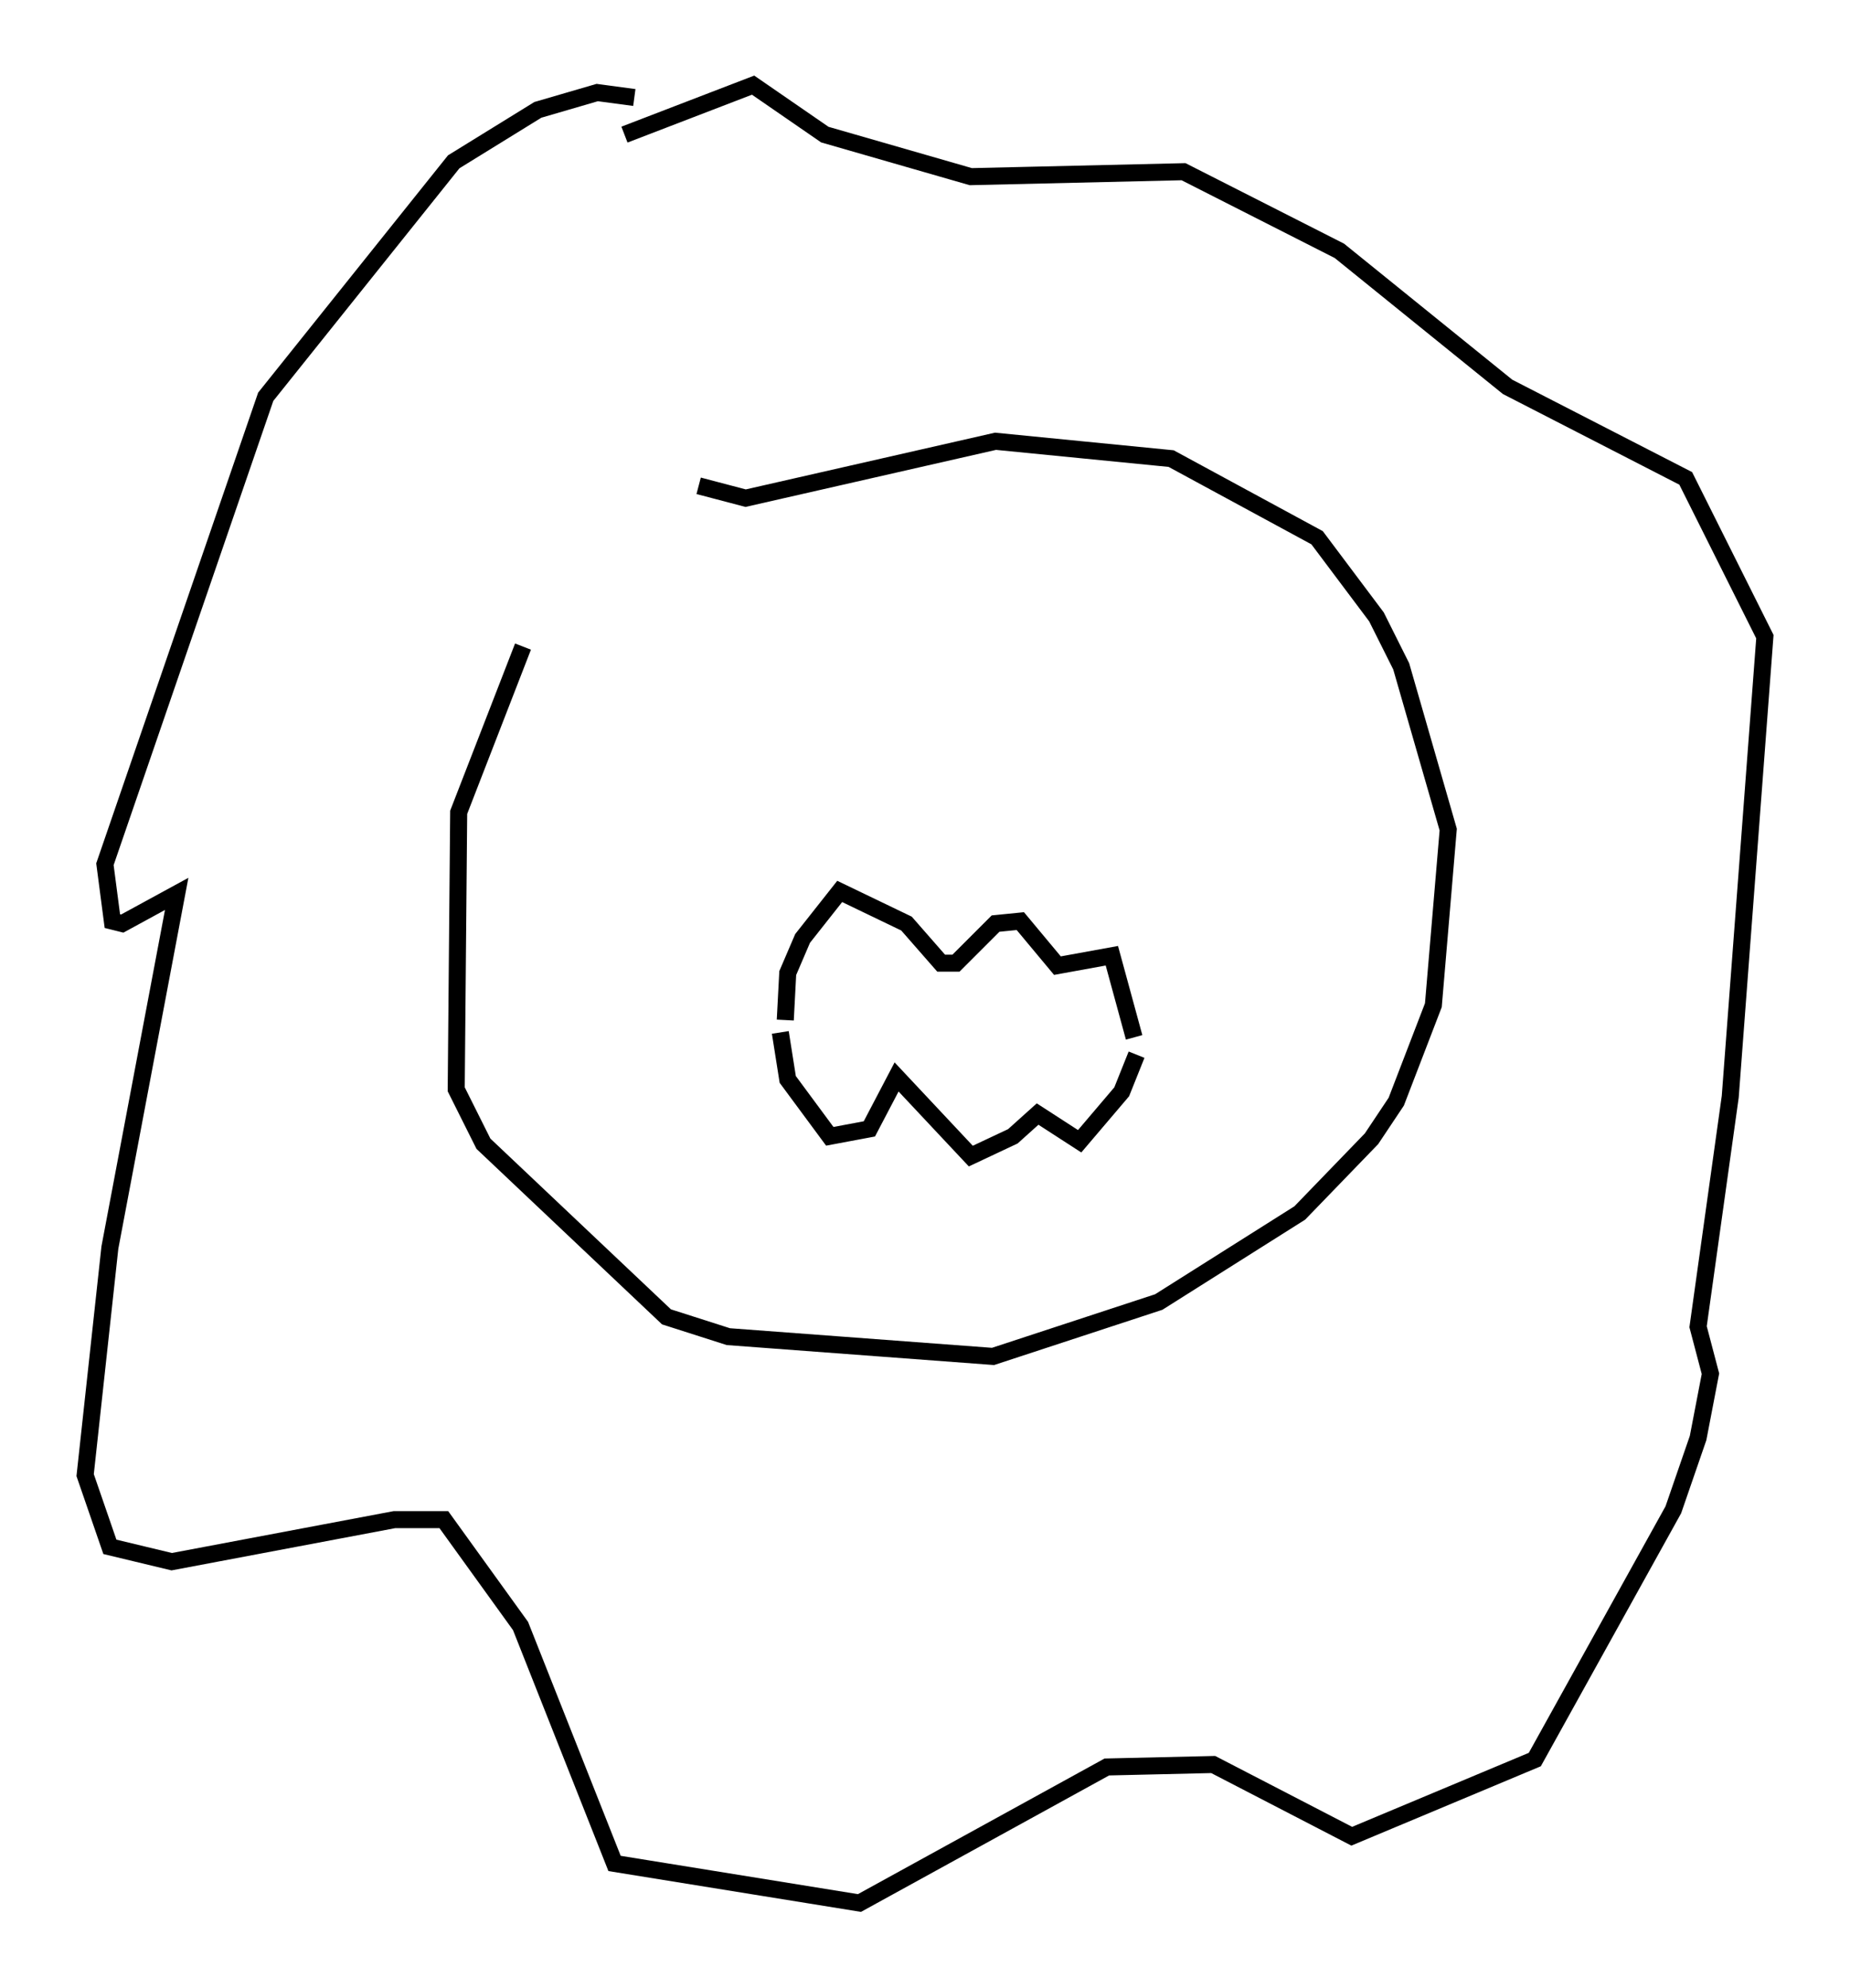 <?xml version="1.0" encoding="utf-8" ?>
<svg baseProfile="full" height="116.76" version="1.1" width="108.625" xmlns="http://www.w3.org/2000/svg" xmlns:ev="http://www.w3.org/2001/xml-events" xmlns:xlink="http://www.w3.org/1999/xlink"><defs /><rect fill="white" height="116.76" width="108.625" x="0" y="0" /><path d="M35.648, 30.564 m-4.939, 7.408 l-3.777, 9.732 -0.145, 16.268 l1.598, 3.196 10.749, 10.168 l3.631, 1.162 15.542, 1.162 l9.732, -3.196 8.279, -5.229 l4.212, -4.358 1.453, -2.179 l2.179, -5.665 0.872, -10.313 l-2.76, -9.587 -1.453, -2.905 l-3.486, -4.648 -8.57, -4.648 l-10.313, -1.017 -14.67, 3.341 l-2.76, -0.726 m-3.777, -22.804 l-2.179, -0.291 -3.486, 1.017 l-4.939, 3.05 -11.039, 13.799 l-9.441, 27.452 0.436, 3.341 l0.581, 0.145 3.196, -1.743 l-3.922, 20.771 -1.453, 13.363 l1.453, 4.212 3.631, 0.872 l13.073, -2.469 2.905, 0.0 l4.503, 6.246 5.52, 13.944 l14.38, 2.324 14.525, -7.989 l6.246, -0.145 8.134, 4.212 l10.749, -4.503 8.134, -14.67 l1.453, -4.212 0.726, -3.777 l-0.726, -2.76 1.888, -13.508 l2.034, -27.017 -4.648, -9.296 l-10.458, -5.374 -9.877, -7.989 l-9.151, -4.648 -12.492, 0.291 l-8.57, -2.469 -4.212, -2.905 l-7.553, 2.905 m9.151, 52.726 l0.436, 2.76 2.469, 3.341 l2.324, -0.436 1.598, -3.05 l4.358, 4.648 2.469, -1.162 l1.453, -1.307 2.469, 1.598 l2.469, -2.905 0.872, -2.179 m-20.626, -2.034 l0.145, -2.76 0.872, -2.034 l2.179, -2.76 3.922, 1.888 l2.034, 2.324 0.872, 0.0 l2.324, -2.324 1.453, -0.145 l2.179, 2.615 3.196, -0.581 l1.307, 4.793 " fill="none" stroke="black" stroke-width="1" /></svg>